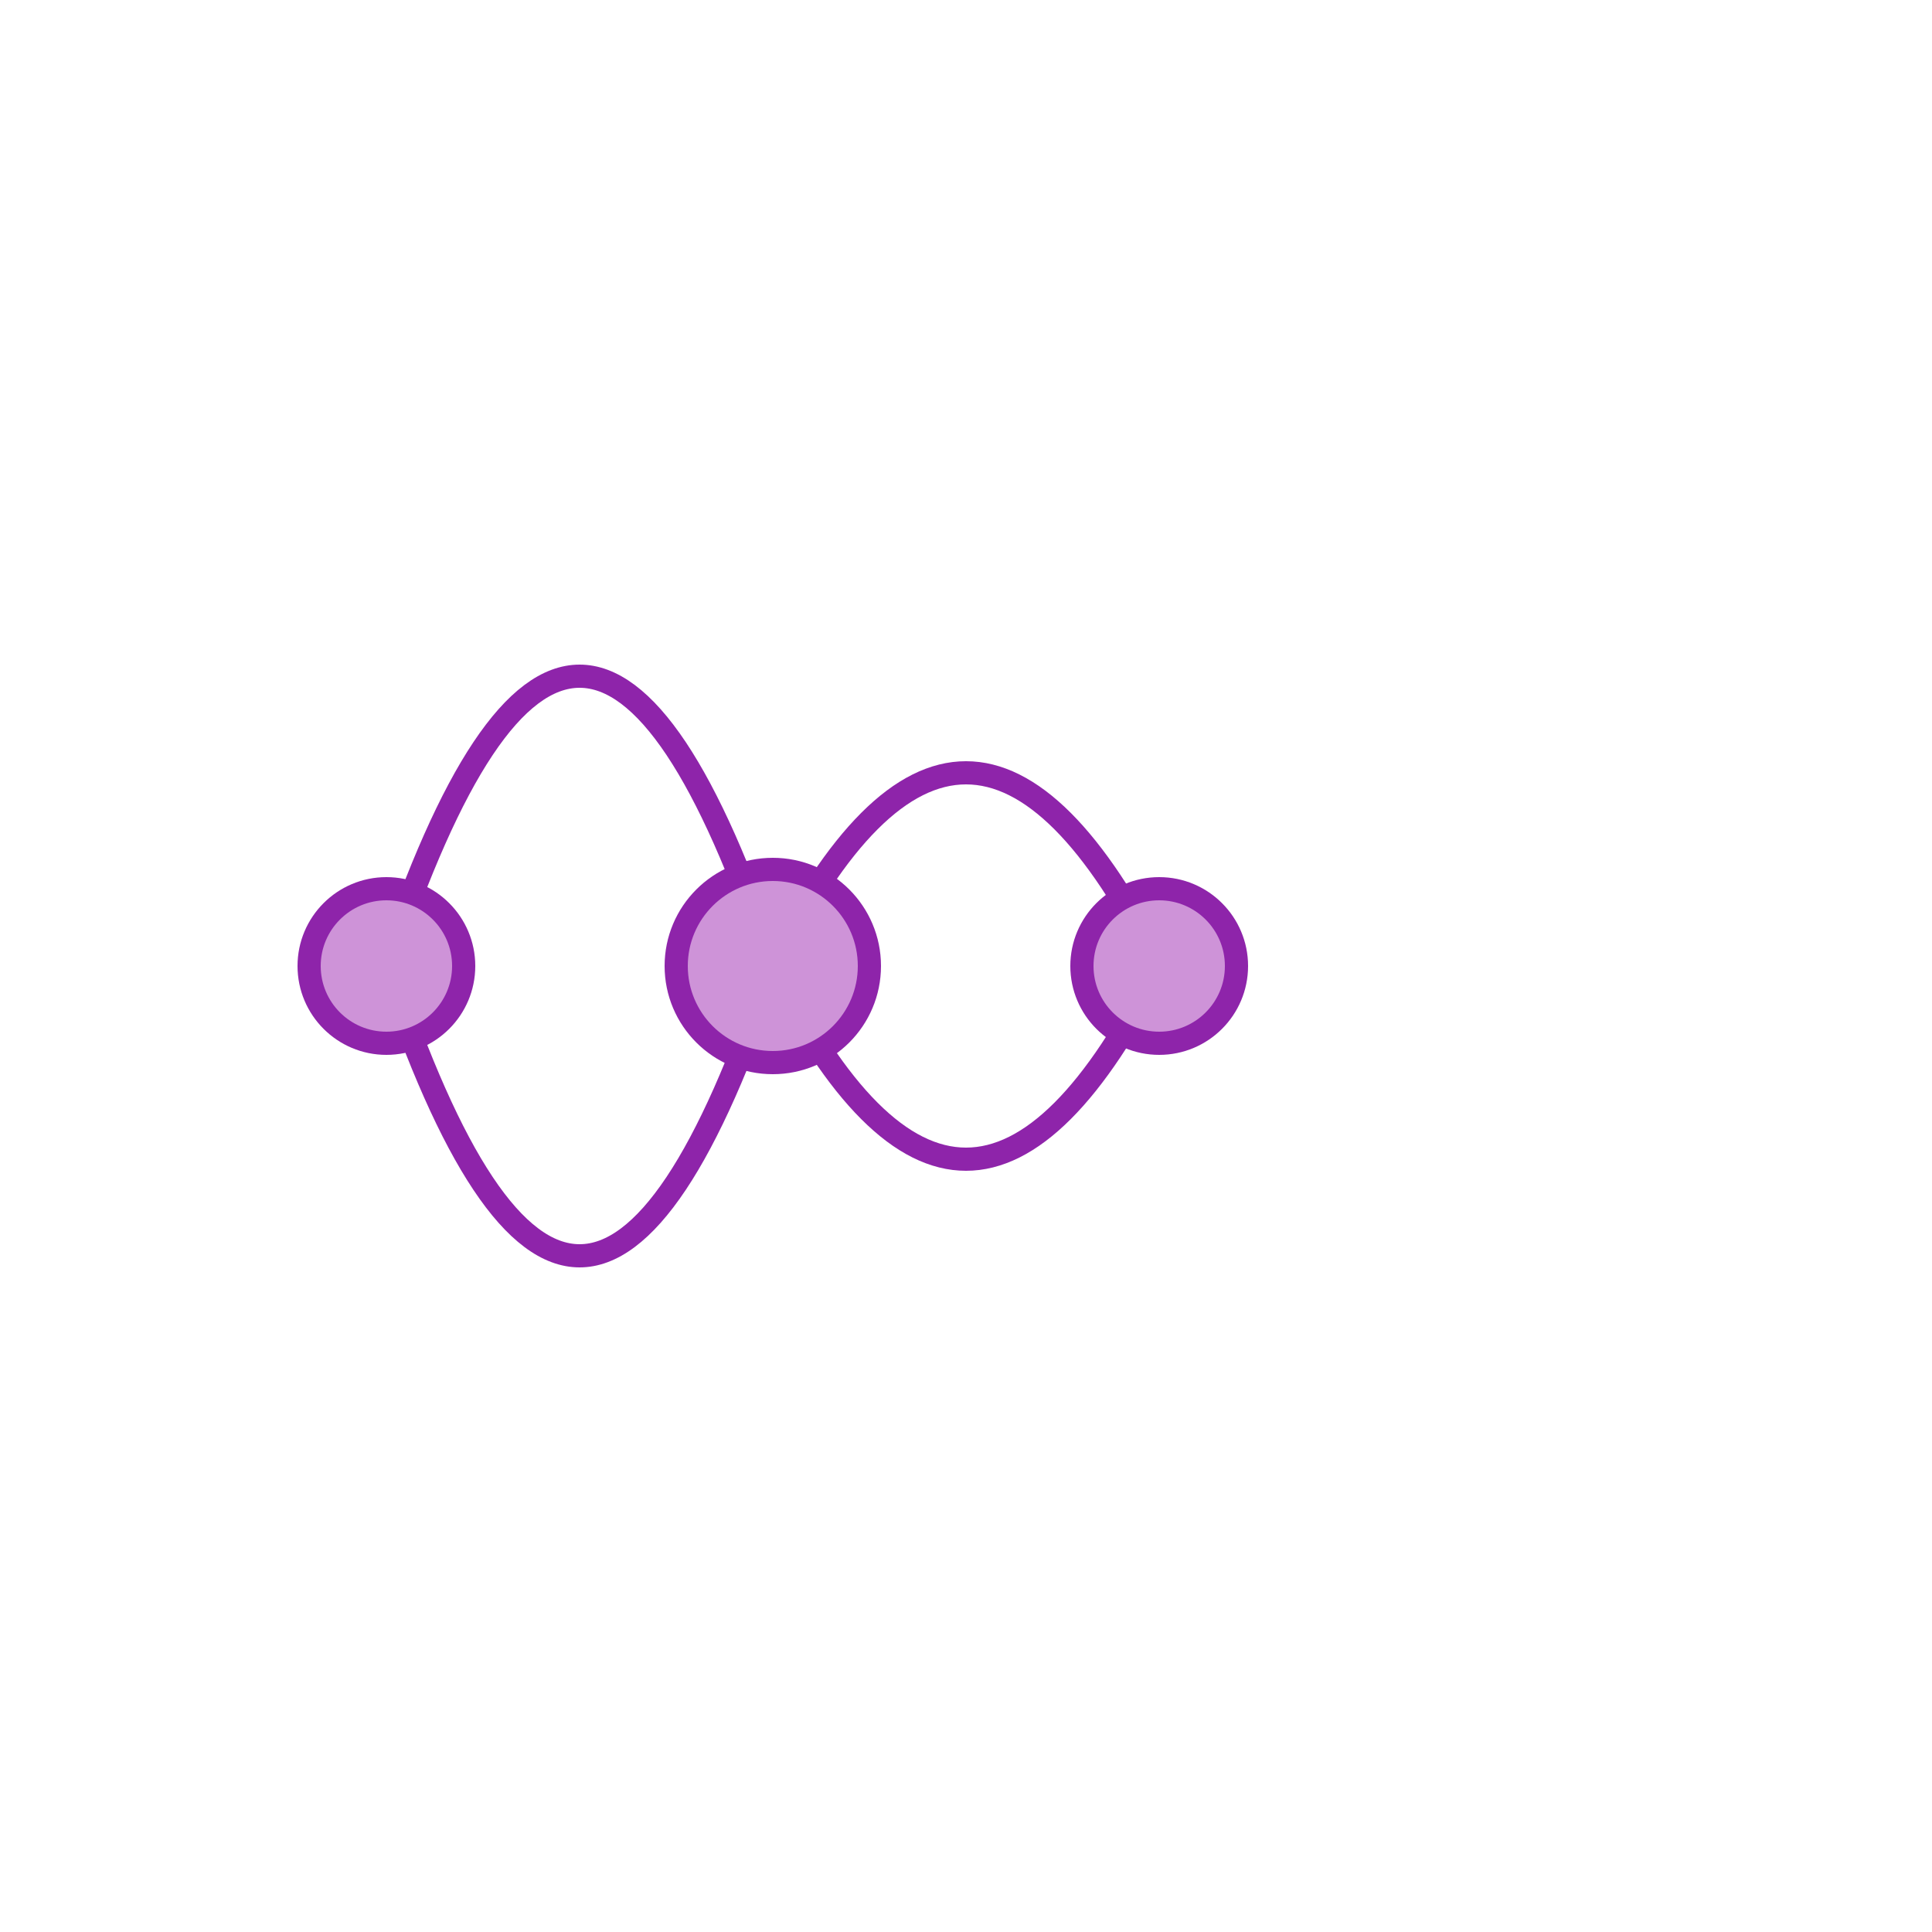 <svg viewBox="0 0 100 100" xmlns="http://www.w3.org/2000/svg">
  <g stroke="#8e24aa" stroke-width="1.2" fill="#ce93d8">
    <path d="M20,50 Q30,20 40,50" fill="none"/>
    <path d="M20,50 Q30,80 40,50" fill="none"/>
    <path d="M40,50 Q50,30 60,50" fill="none"/>
    <path d="M40,50 Q50,70 60,50" fill="none"/>

    <circle cx="20" cy="50" r="4"/>
    <circle cx="40" cy="50" r="5"/>
    <circle cx="60" cy="50" r="4"/>
  </g>
</svg>
